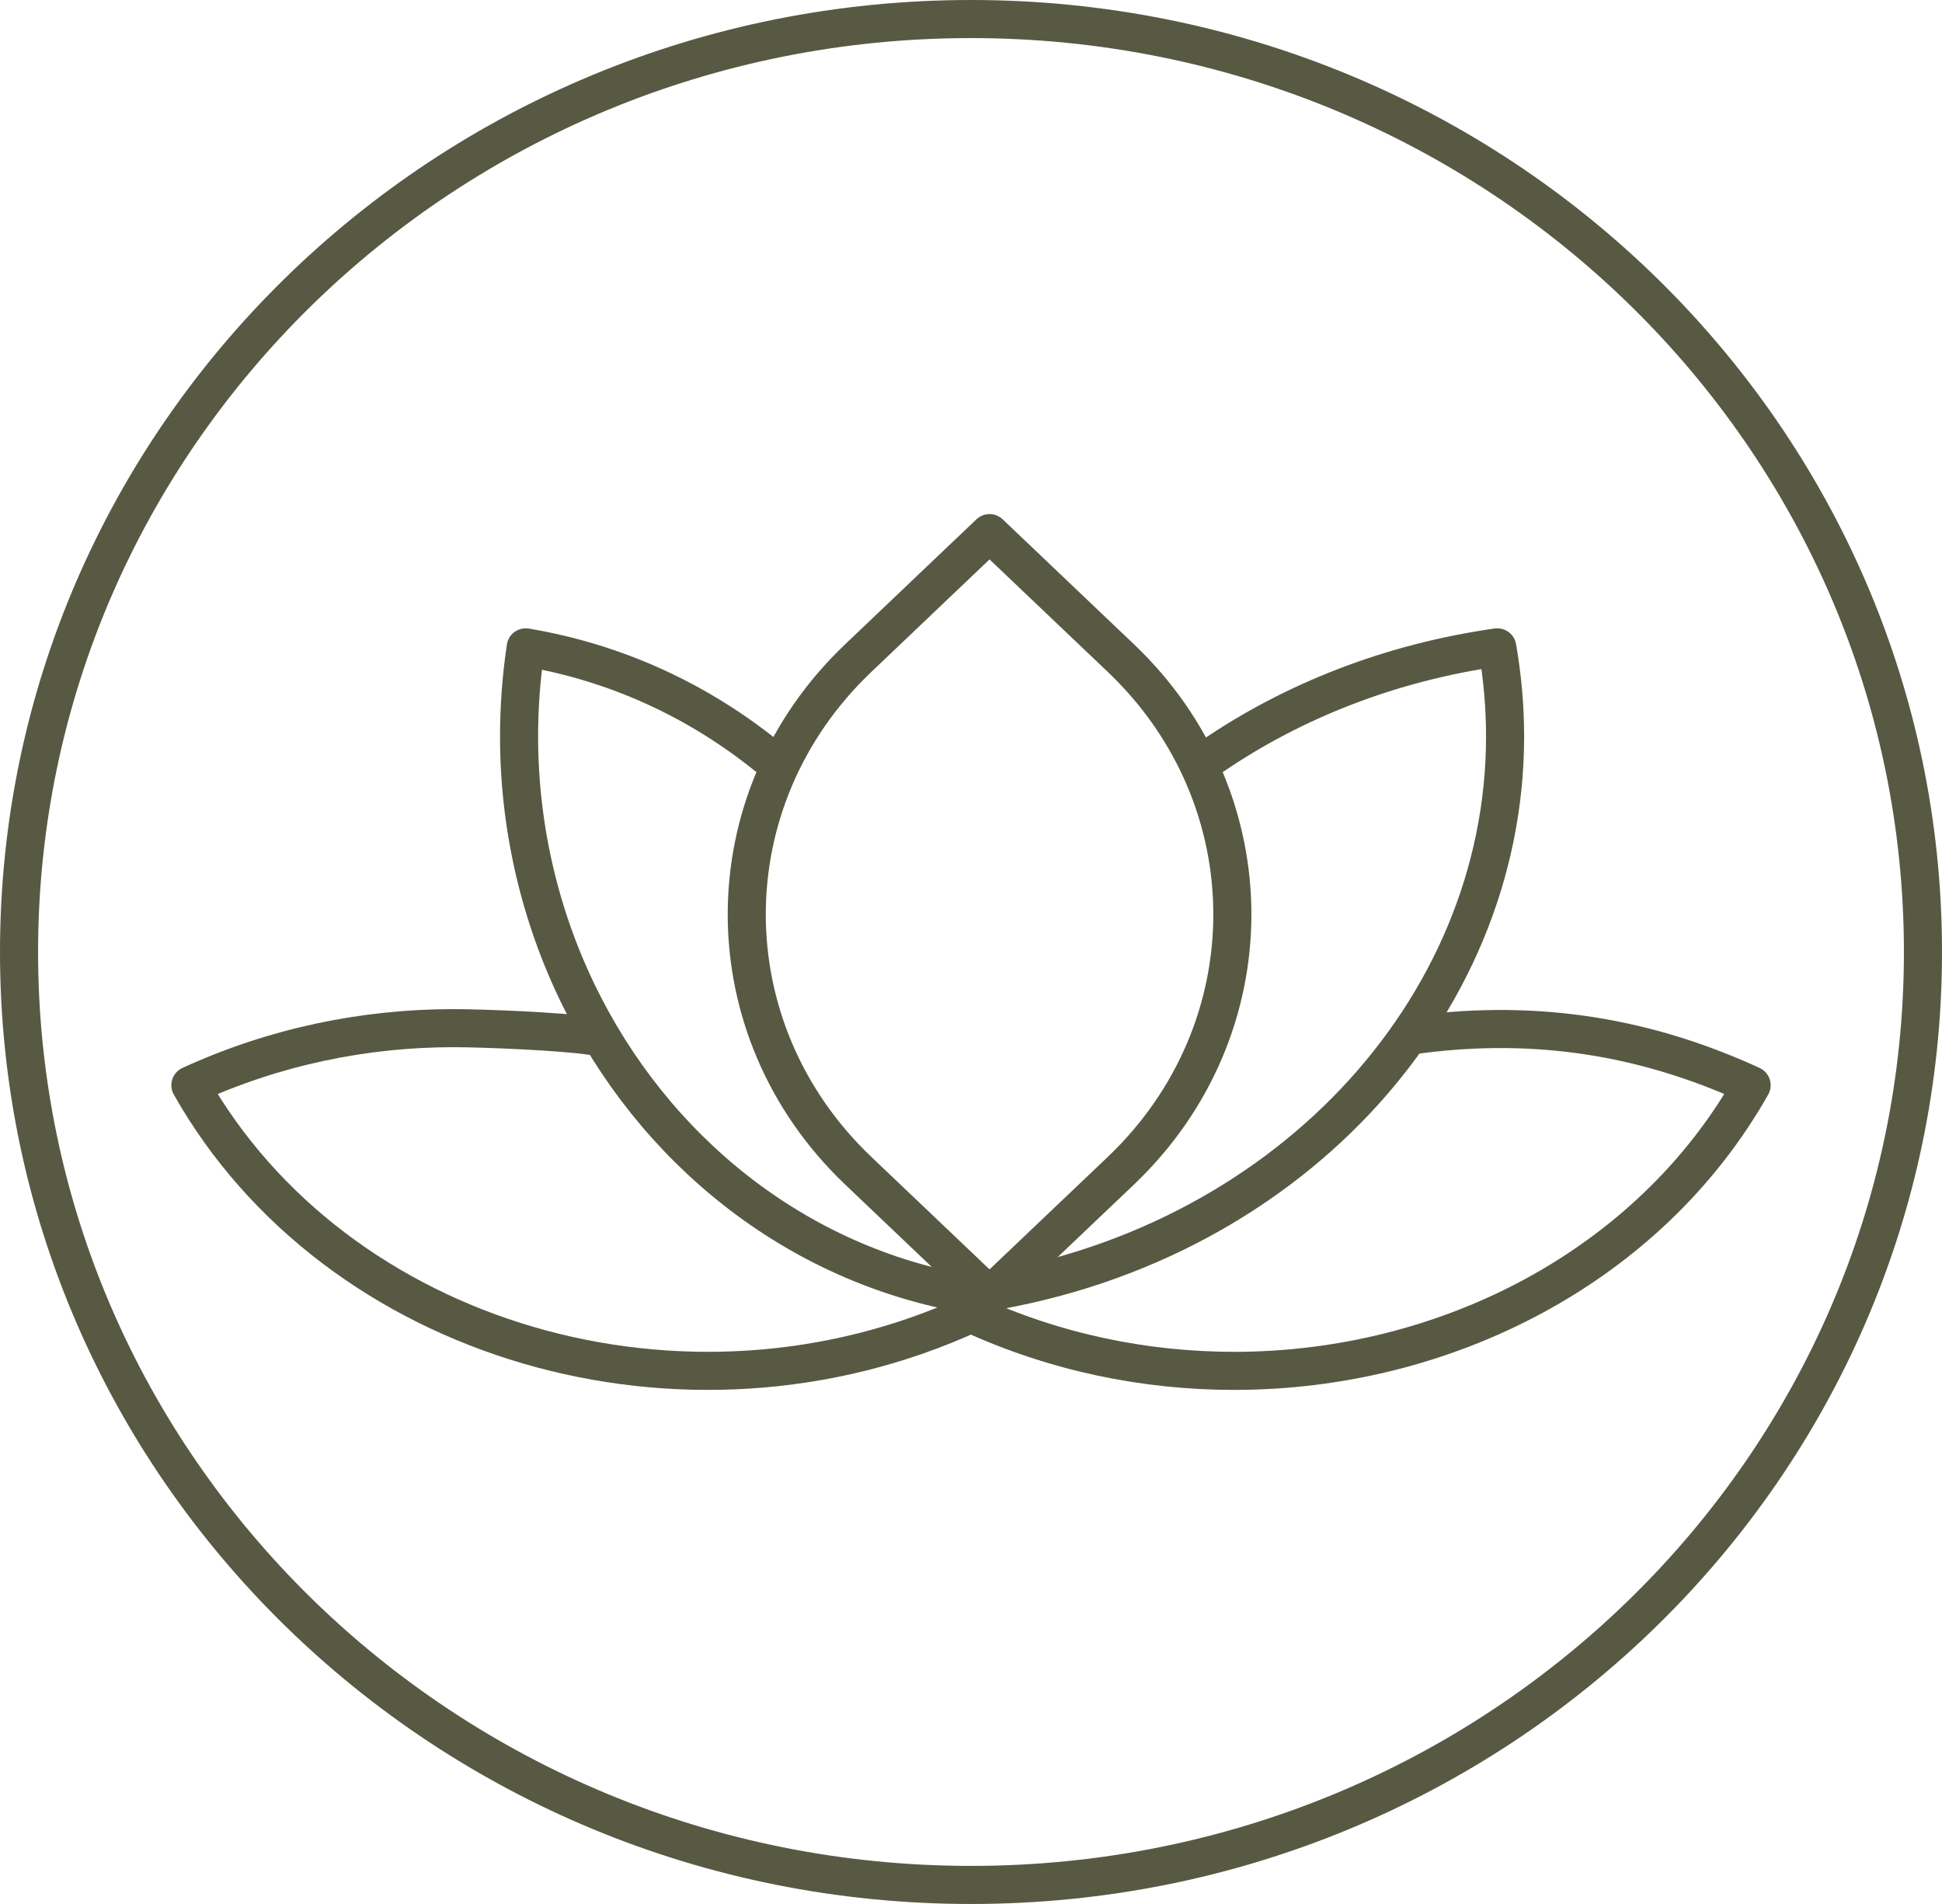 <svg width="51" height="50" viewBox="0 0 51 50" fill="none" xmlns="http://www.w3.org/2000/svg">
<g id="Group 1">
<path id="Ellipse 1" d="M50.5 25C50.5 38.522 39.316 49.5 25.5 49.5C11.684 49.5 0.5 38.522 0.5 25C0.5 11.478 11.684 0.5 25.5 0.5C39.316 0.5 50.5 11.478 50.5 25Z" stroke="#585943"/>
<g id="Group 11">
<path id="Vector" d="M15.5 27.2C14.711 27.084 12.714 27 11.908 27C9.578 27 7.217 27.481 5 28.499C8.823 35.258 18 37.944 25.5 34.499" stroke="#585943" stroke-linecap="round" stroke-linejoin="round"/>
<path id="Vector_2" d="M37 27.2C40.069 26.757 43.019 27.128 46 28.499C43.307 33.262 37.957 36 32.41 36C30.08 36 27.715 35.519 25.5 34.501" stroke="#585943" stroke-linecap="round" stroke-linejoin="round"/>
<path id="Vector_3" d="M20.125 19.845C18.334 18.404 16.189 17.4 13.806 17C13.324 20.223 13.862 23.369 15.165 26.07C17.141 30.16 20.878 33.226 25.498 34H25.5" stroke="#585943" stroke-linecap="round" stroke-linejoin="round"/>
<path id="Vector_4" d="M25.5 34H25.502C33.688 32.841 39.526 26.521 39.526 19.342C39.526 18.569 39.459 17.788 39.321 17C36.507 17.4 33.97 18.406 31.855 19.846" stroke="#585943" stroke-linecap="round" stroke-linejoin="round"/>
<path id="Vector_5" d="M25.987 14L29.436 17.282C33.339 20.996 33.34 27.028 29.436 30.744L25.987 34.025L22.539 30.744C18.636 27.029 18.634 20.997 22.539 17.282L25.987 14Z" stroke="#585943" stroke-linecap="round" stroke-linejoin="round"/>
</g>
</g>
</svg>
